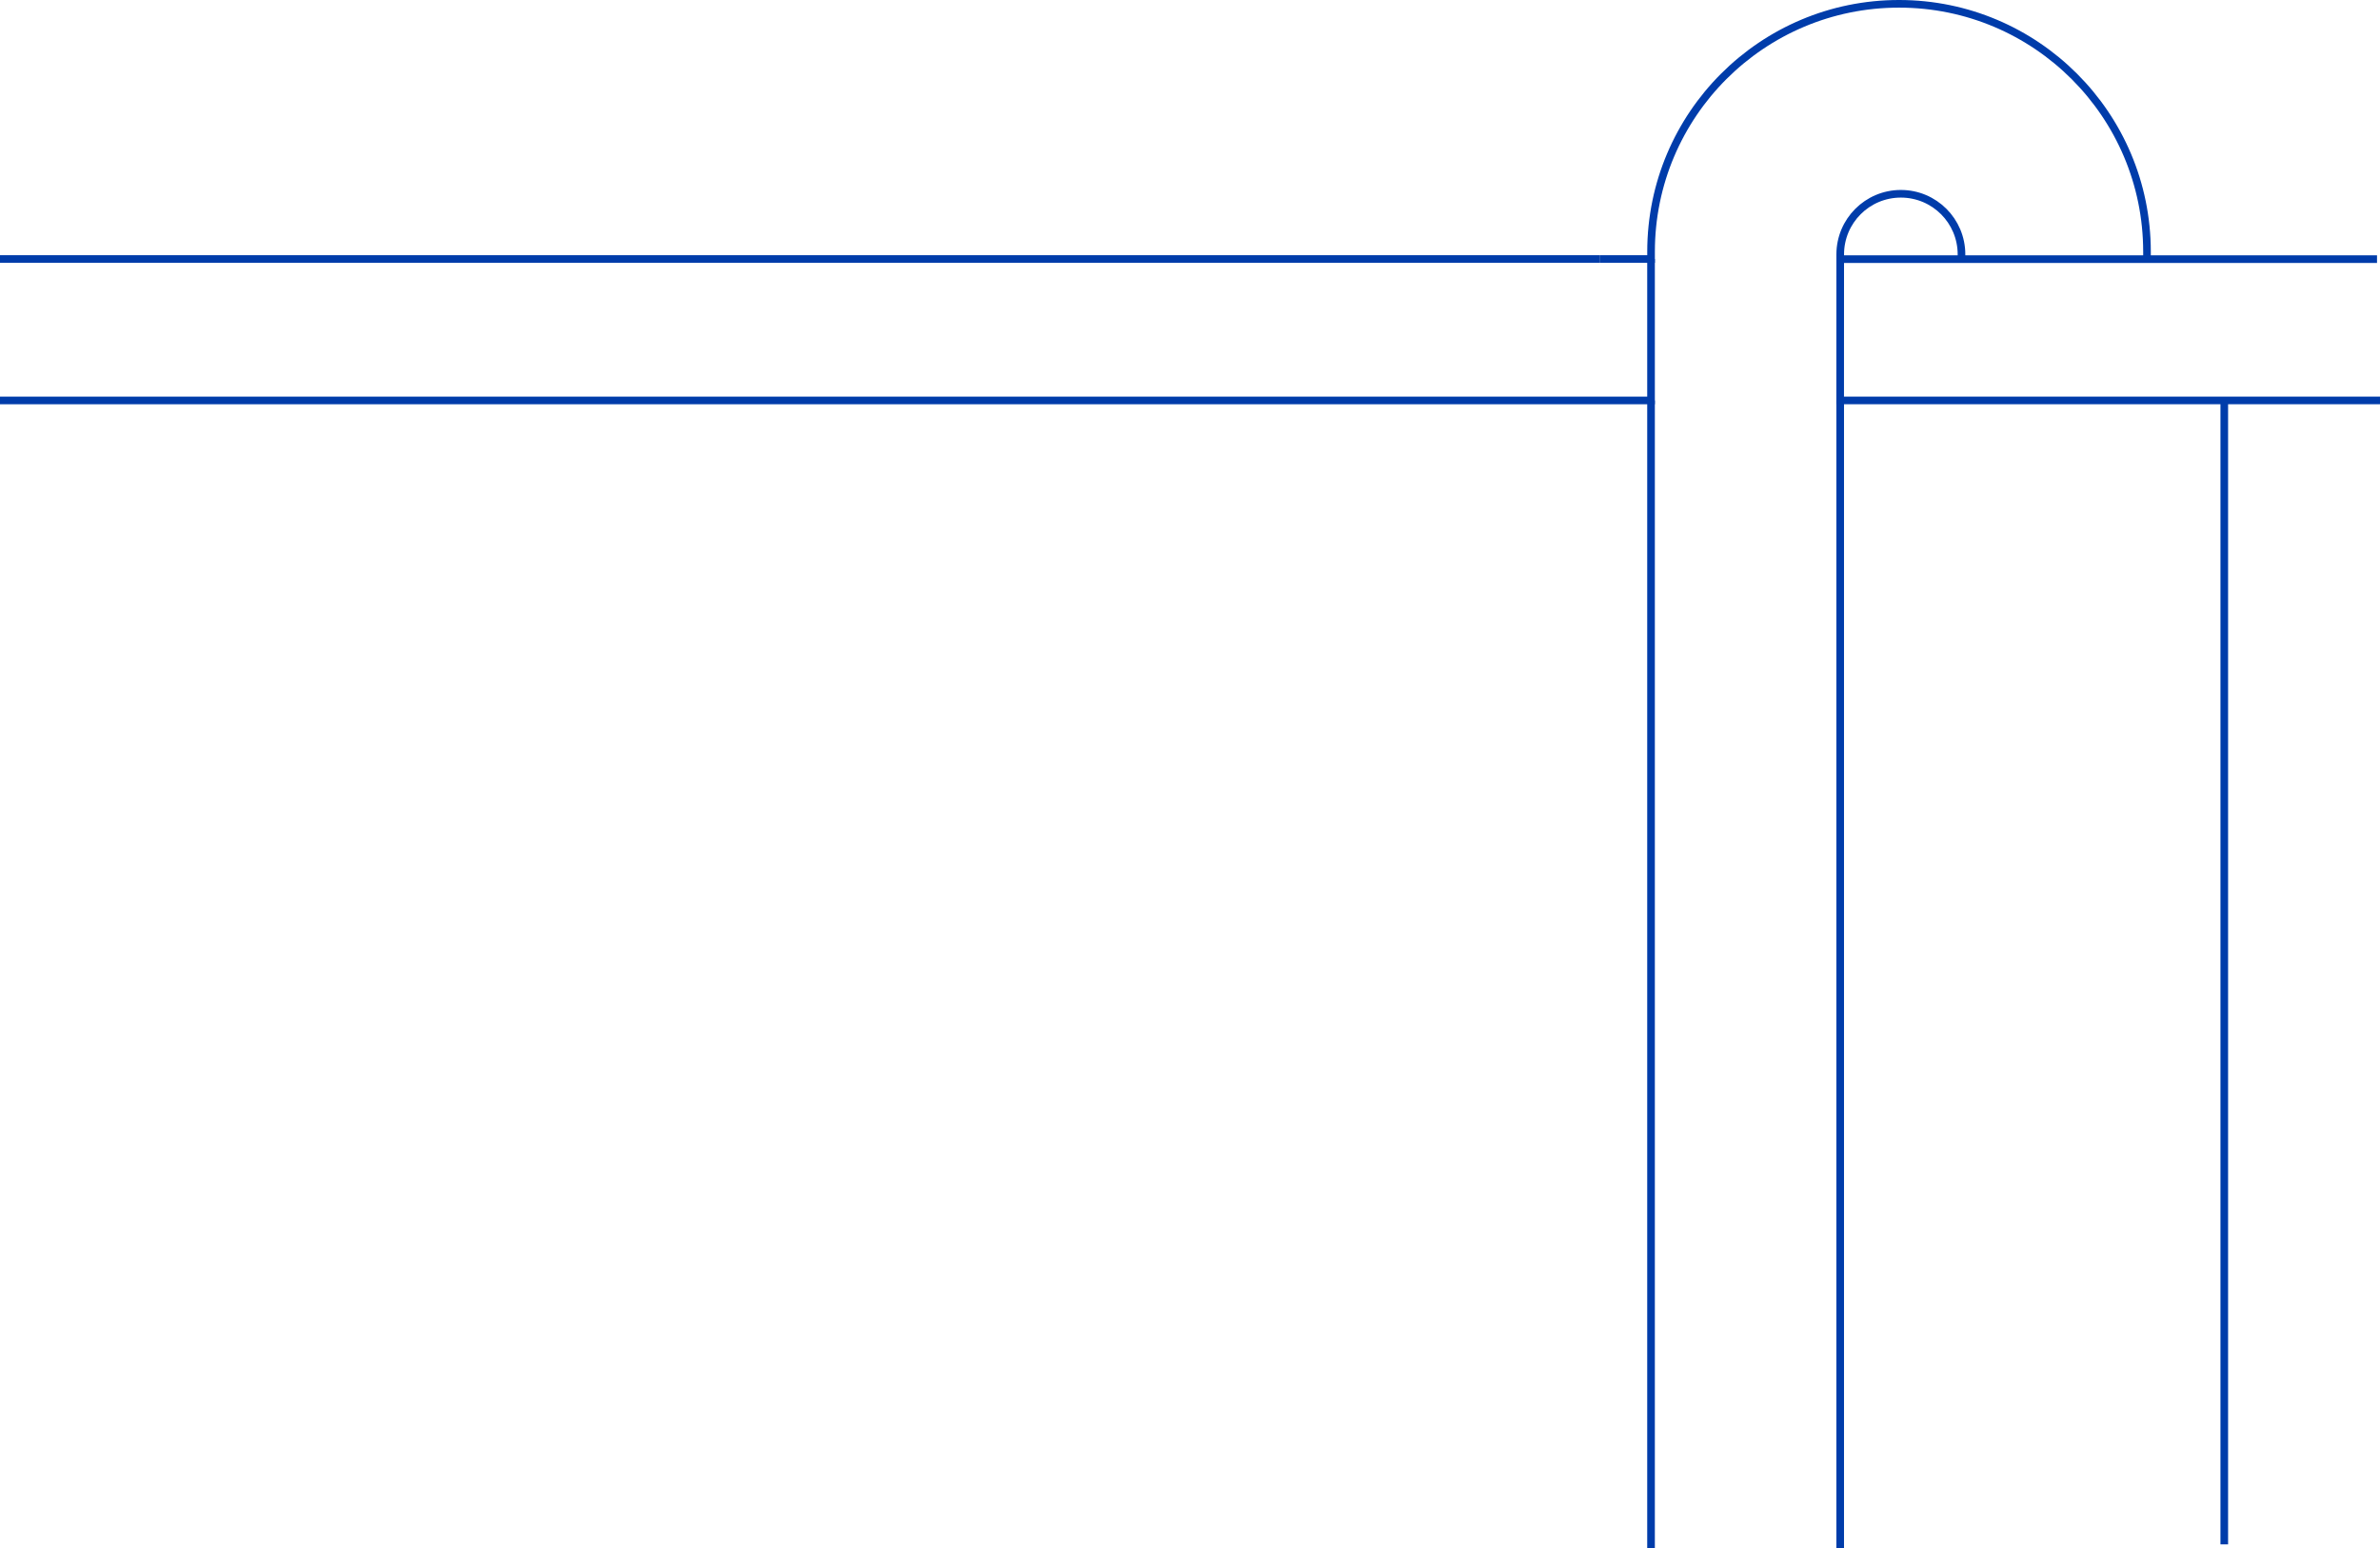 <?xml version="1.0" encoding="UTF-8" standalone="no"?>
<svg
   id="Calque_1"
   viewBox="0 0 935.706 608.71"
   version="1.1"
   sodipodi:docname="bkg_accompagnement_1.svg"
   width="935.706"
   height="608.71"
   inkscape:version="1.2.2 (b0a8486541, 2022-12-01)"
   xmlns:inkscape="http://www.inkscape.org/namespaces/inkscape"
   xmlns:sodipodi="http://sodipodi.sourceforge.net/DTD/sodipodi-0.dtd"
   xmlns="http://www.w3.org/2000/svg"
   xmlns:svg="http://www.w3.org/2000/svg">
  <sodipodi:namedview
     id="namedview23"
     pagecolor="#ffffff"
     bordercolor="#666666"
     borderopacity="1.0"
     inkscape:showpageshadow="2"
     inkscape:pageopacity="0.0"
     inkscape:pagecheckerboard="0"
     inkscape:deskcolor="#d1d1d1"
     showgrid="false"
     inkscape:zoom="0.53978521"
     inkscape:cx="490.00972"
     inkscape:cy="409.42211"
     inkscape:window-width="2048"
     inkscape:window-height="1083"
     inkscape:window-x="0"
     inkscape:window-y="0"
     inkscape:window-maximized="1"
     inkscape:current-layer="Calque_1" />
  <defs
     id="defs4">
    <style
       id="style2">.cls-1{fill:none;stroke:#003caa;stroke-miterlimit:10;stroke-width:3px;}</style>
  </defs>
  <g
     id="Groupe_3043"
     transform="matrix(1,0,0,0.476,-978.14,-357.839)">
    <g
       id="Groupe_de_masques_3">
      <line
         id="Ligne_89"
         class="cls-1"
         x1="1852.62"
         y1="1084"
         x2="1852.62"
         y2="2027.3" />
    </g>
  </g>
  <g
     id="Groupe_3041"
     transform="translate(-978.14,-925.66)">
    <line
       id="Ligne_84"
       class="cls-1"
       x1="978.14"
       y1="1027.49"
       x2="1607.23"
       y2="1027.49" />
    <line
       id="Ligne_85"
       class="cls-1"
       x1="1912.673"
       y1="1027.54"
       x2="1701.62"
       y2="1027.54" />
    <path
       id="Tracé_1646"
       class="cls-1"
       d="m 1607.23,1027.49 h 20.03 v -2.88 c 0.02,-53.84 43.69,-97.47 97.53,-97.45 53.81,0.02 97.43,43.64 97.45,97.45 v 3.44" />
    <path
       id="Tracé_1647"
       class="cls-1"
       d="m 1627.25,1027.49 v 55.6 H 978.14" />
    <path
       id="Tracé_1648"
       class="cls-1"
       d="m 1749.31,1027.54 v -1.86 c 0,-13.17 -10.67,-23.84 -23.84,-23.84 -13.17,0 -23.84,10.67 -23.84,23.84 l -0.02,57.41 h 212.236"
       sodipodi:nodetypes="cssccc" />
    <line
       id="Ligne_87"
       class="cls-1"
       x1="1627.25"
       y1="1083.09"
       x2="1627.25"
       y2="1534.37" />
    <line
       id="Ligne_88"
       class="cls-1"
       x1="1701.62"
       y1="1083.09"
       x2="1701.62"
       y2="1534.37" />
  </g>
</svg>
